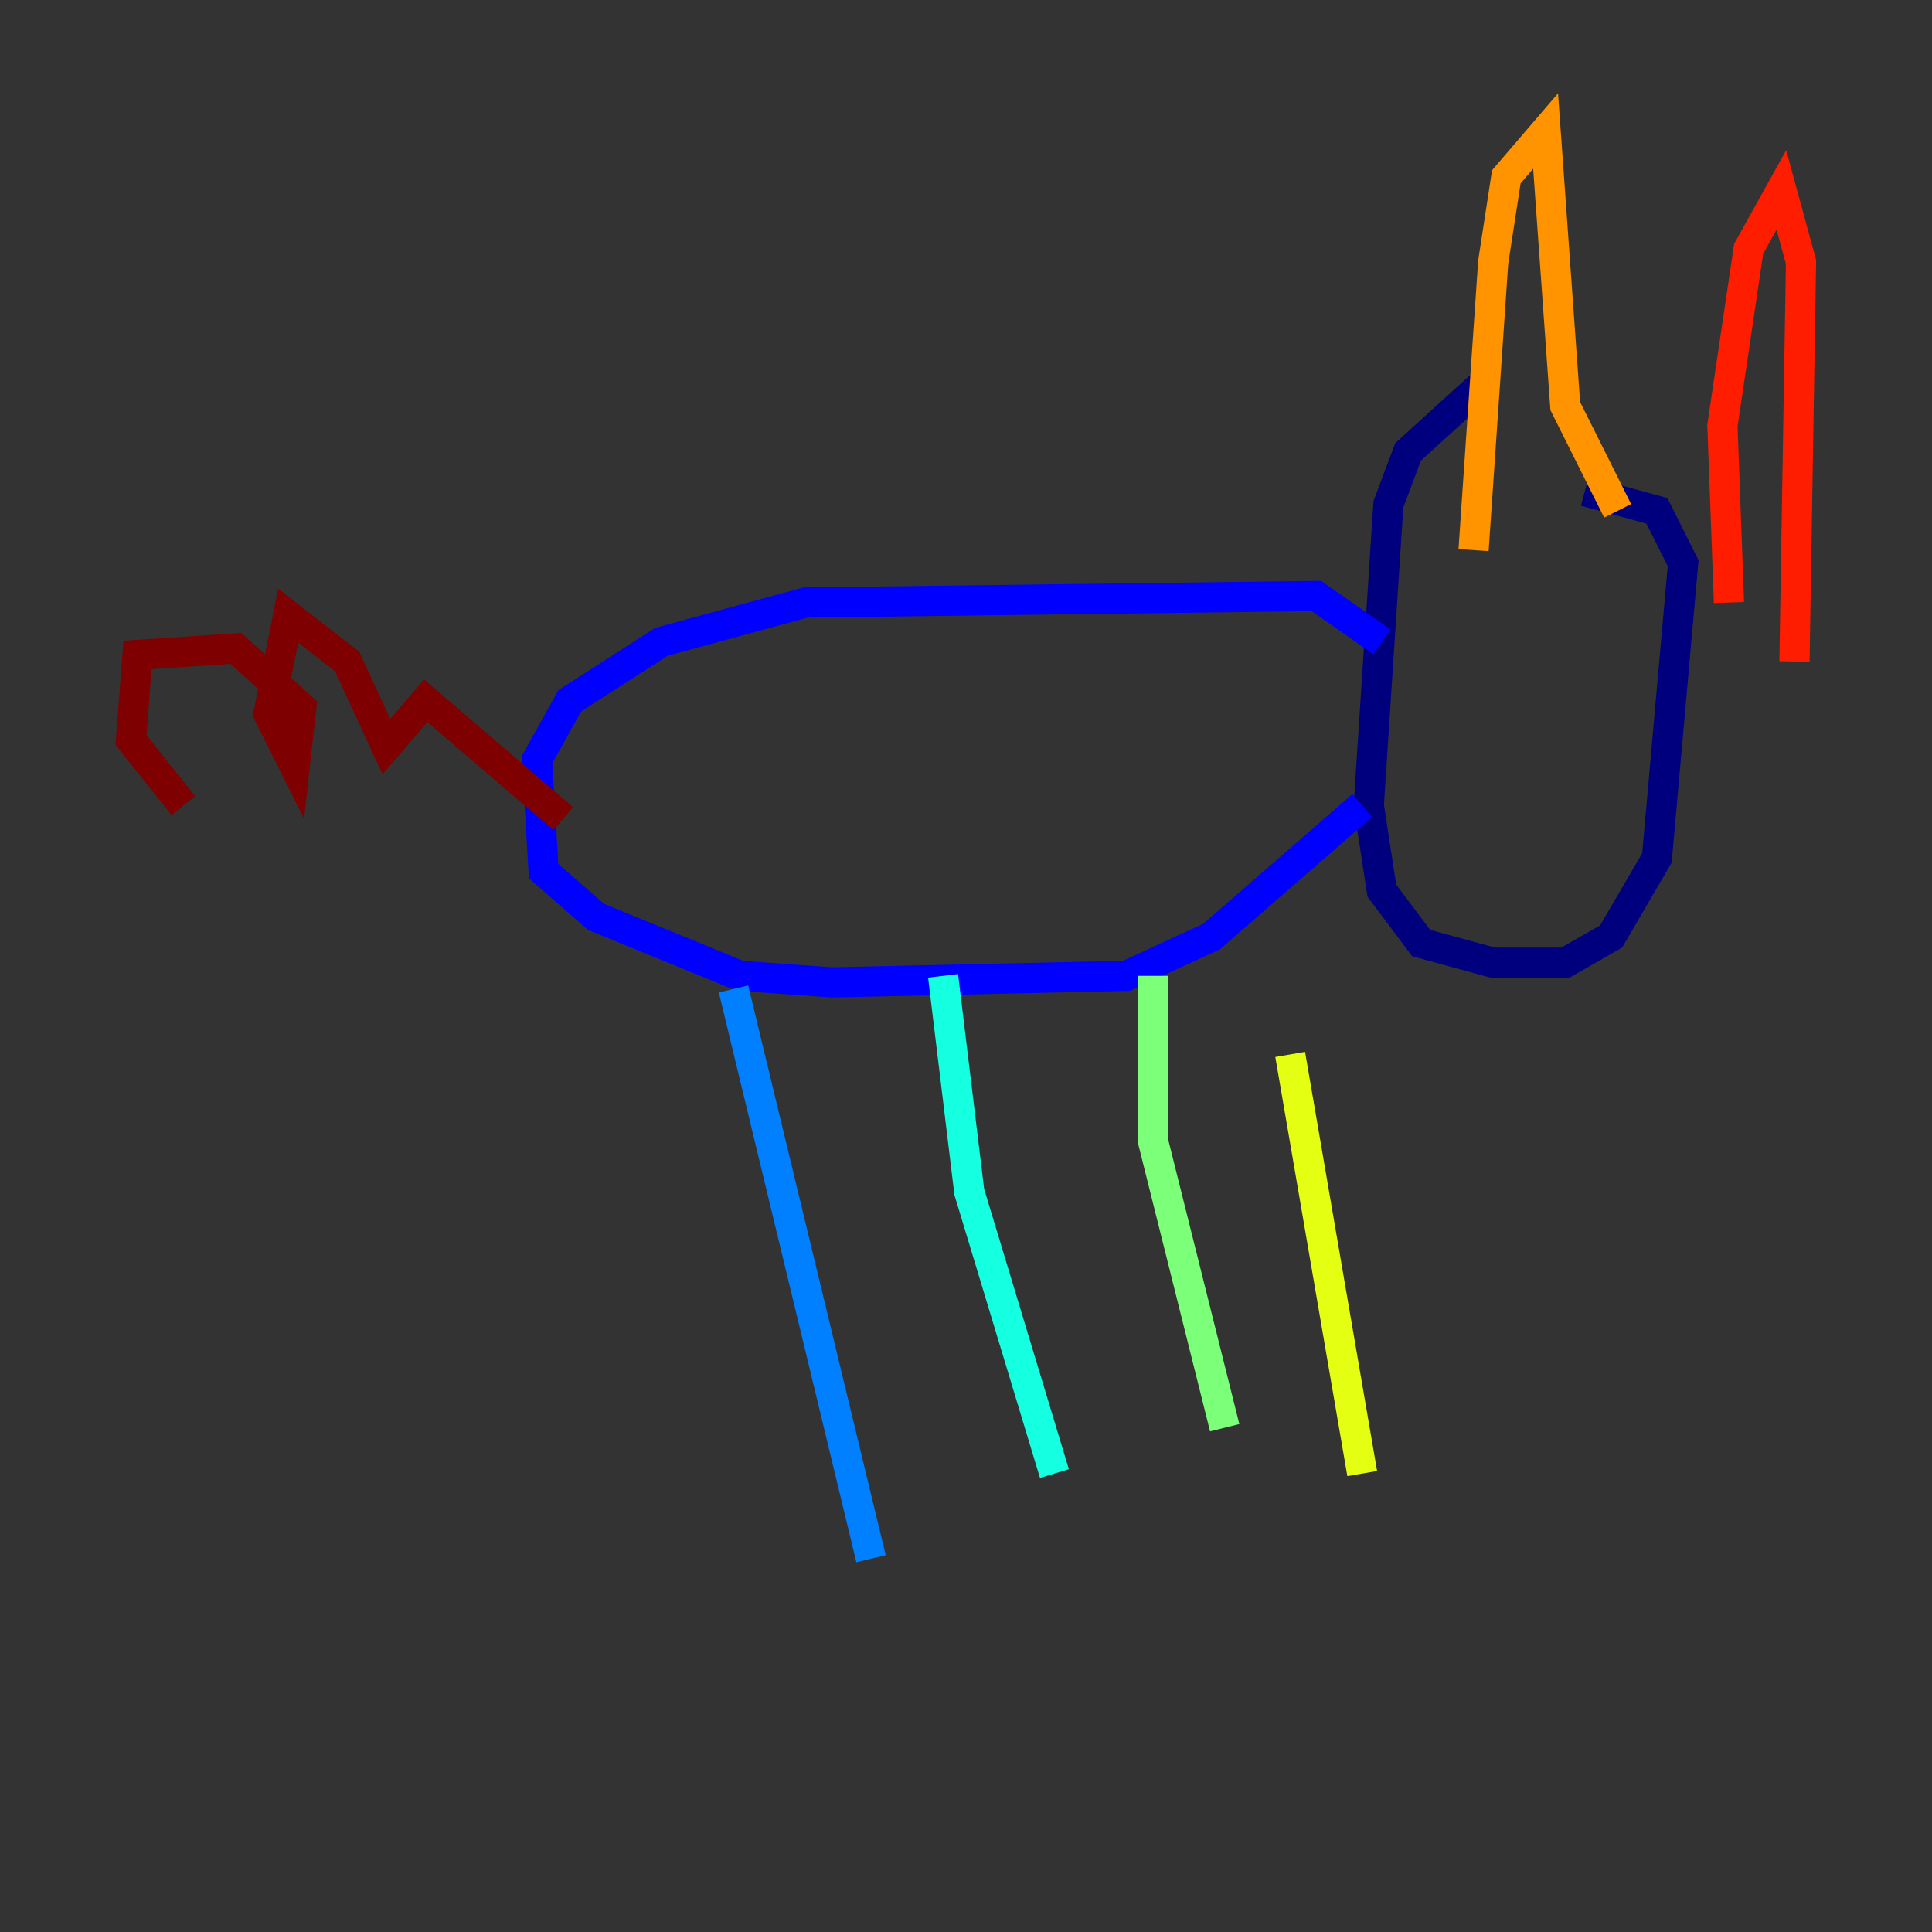 <?xml version="1.0" encoding="utf-8" ?>
<svg baseProfile="tiny" height="128" version="1.2" viewBox="0,0,128,128" width="128" xmlns="http://www.w3.org/2000/svg" xmlns:ev="http://www.w3.org/2001/xml-events" xmlns:xlink="http://www.w3.org/1999/xlink"><rect x="0" y="0" width="128" height="128" fill="#333333" stroke="none"/><defs /><polyline fill="none" points="98.061,25.6 93.288,29.939 91.986,33.41 90.685,53.37 91.552,59.01 94.156,62.481 98.929,63.783 103.702,63.783 106.739,62.047 109.776,56.841 111.512,37.315 109.776,33.844 105.003,32.542" stroke="#00007f" stroke-width="2" /><polyline fill="none" points="91.552,42.522 87.214,39.485 53.37,39.919 43.824,42.522 37.749,46.427 35.58,50.332 36.014,57.709 39.485,60.746 49.031,64.651 55.105,65.085 74.63,64.651 80.271,62.047 90.251,53.37" stroke="#0000ff" stroke-width="2" /><polyline fill="none" points="48.597,65.519 57.709,103.268" stroke="#0080ff" stroke-width="2" /><polyline fill="none" points="62.481,64.651 64.217,78.969 69.858,97.627" stroke="#15ffe1" stroke-width="2" /><polyline fill="none" points="76.366,64.651 76.366,75.498 81.139,94.59" stroke="#7cff79" stroke-width="2" /><polyline fill="none" points="85.478,69.858 90.251,97.627" stroke="#e4ff12" stroke-width="2" /><polyline fill="none" points="97.627,36.447 98.929,17.356 99.797,11.715 102.4,8.678 103.702,26.902 107.173,33.844" stroke="#ff9400" stroke-width="2" /><polyline fill="none" points="114.549,39.919 114.115,28.203 115.851,16.488 118.02,12.583 119.322,17.356 118.888,43.824" stroke="#ff1d00" stroke-width="2" /><polyline fill="none" points="37.315,54.237 28.203,46.427 25.6,49.464 22.997,43.824 19.091,40.786 17.79,47.295 19.525,50.766 19.959,46.861 15.62,42.956 9.112,43.39 8.678,49.031 12.149,53.37" stroke="#7f0000" stroke-width="2" /></svg>